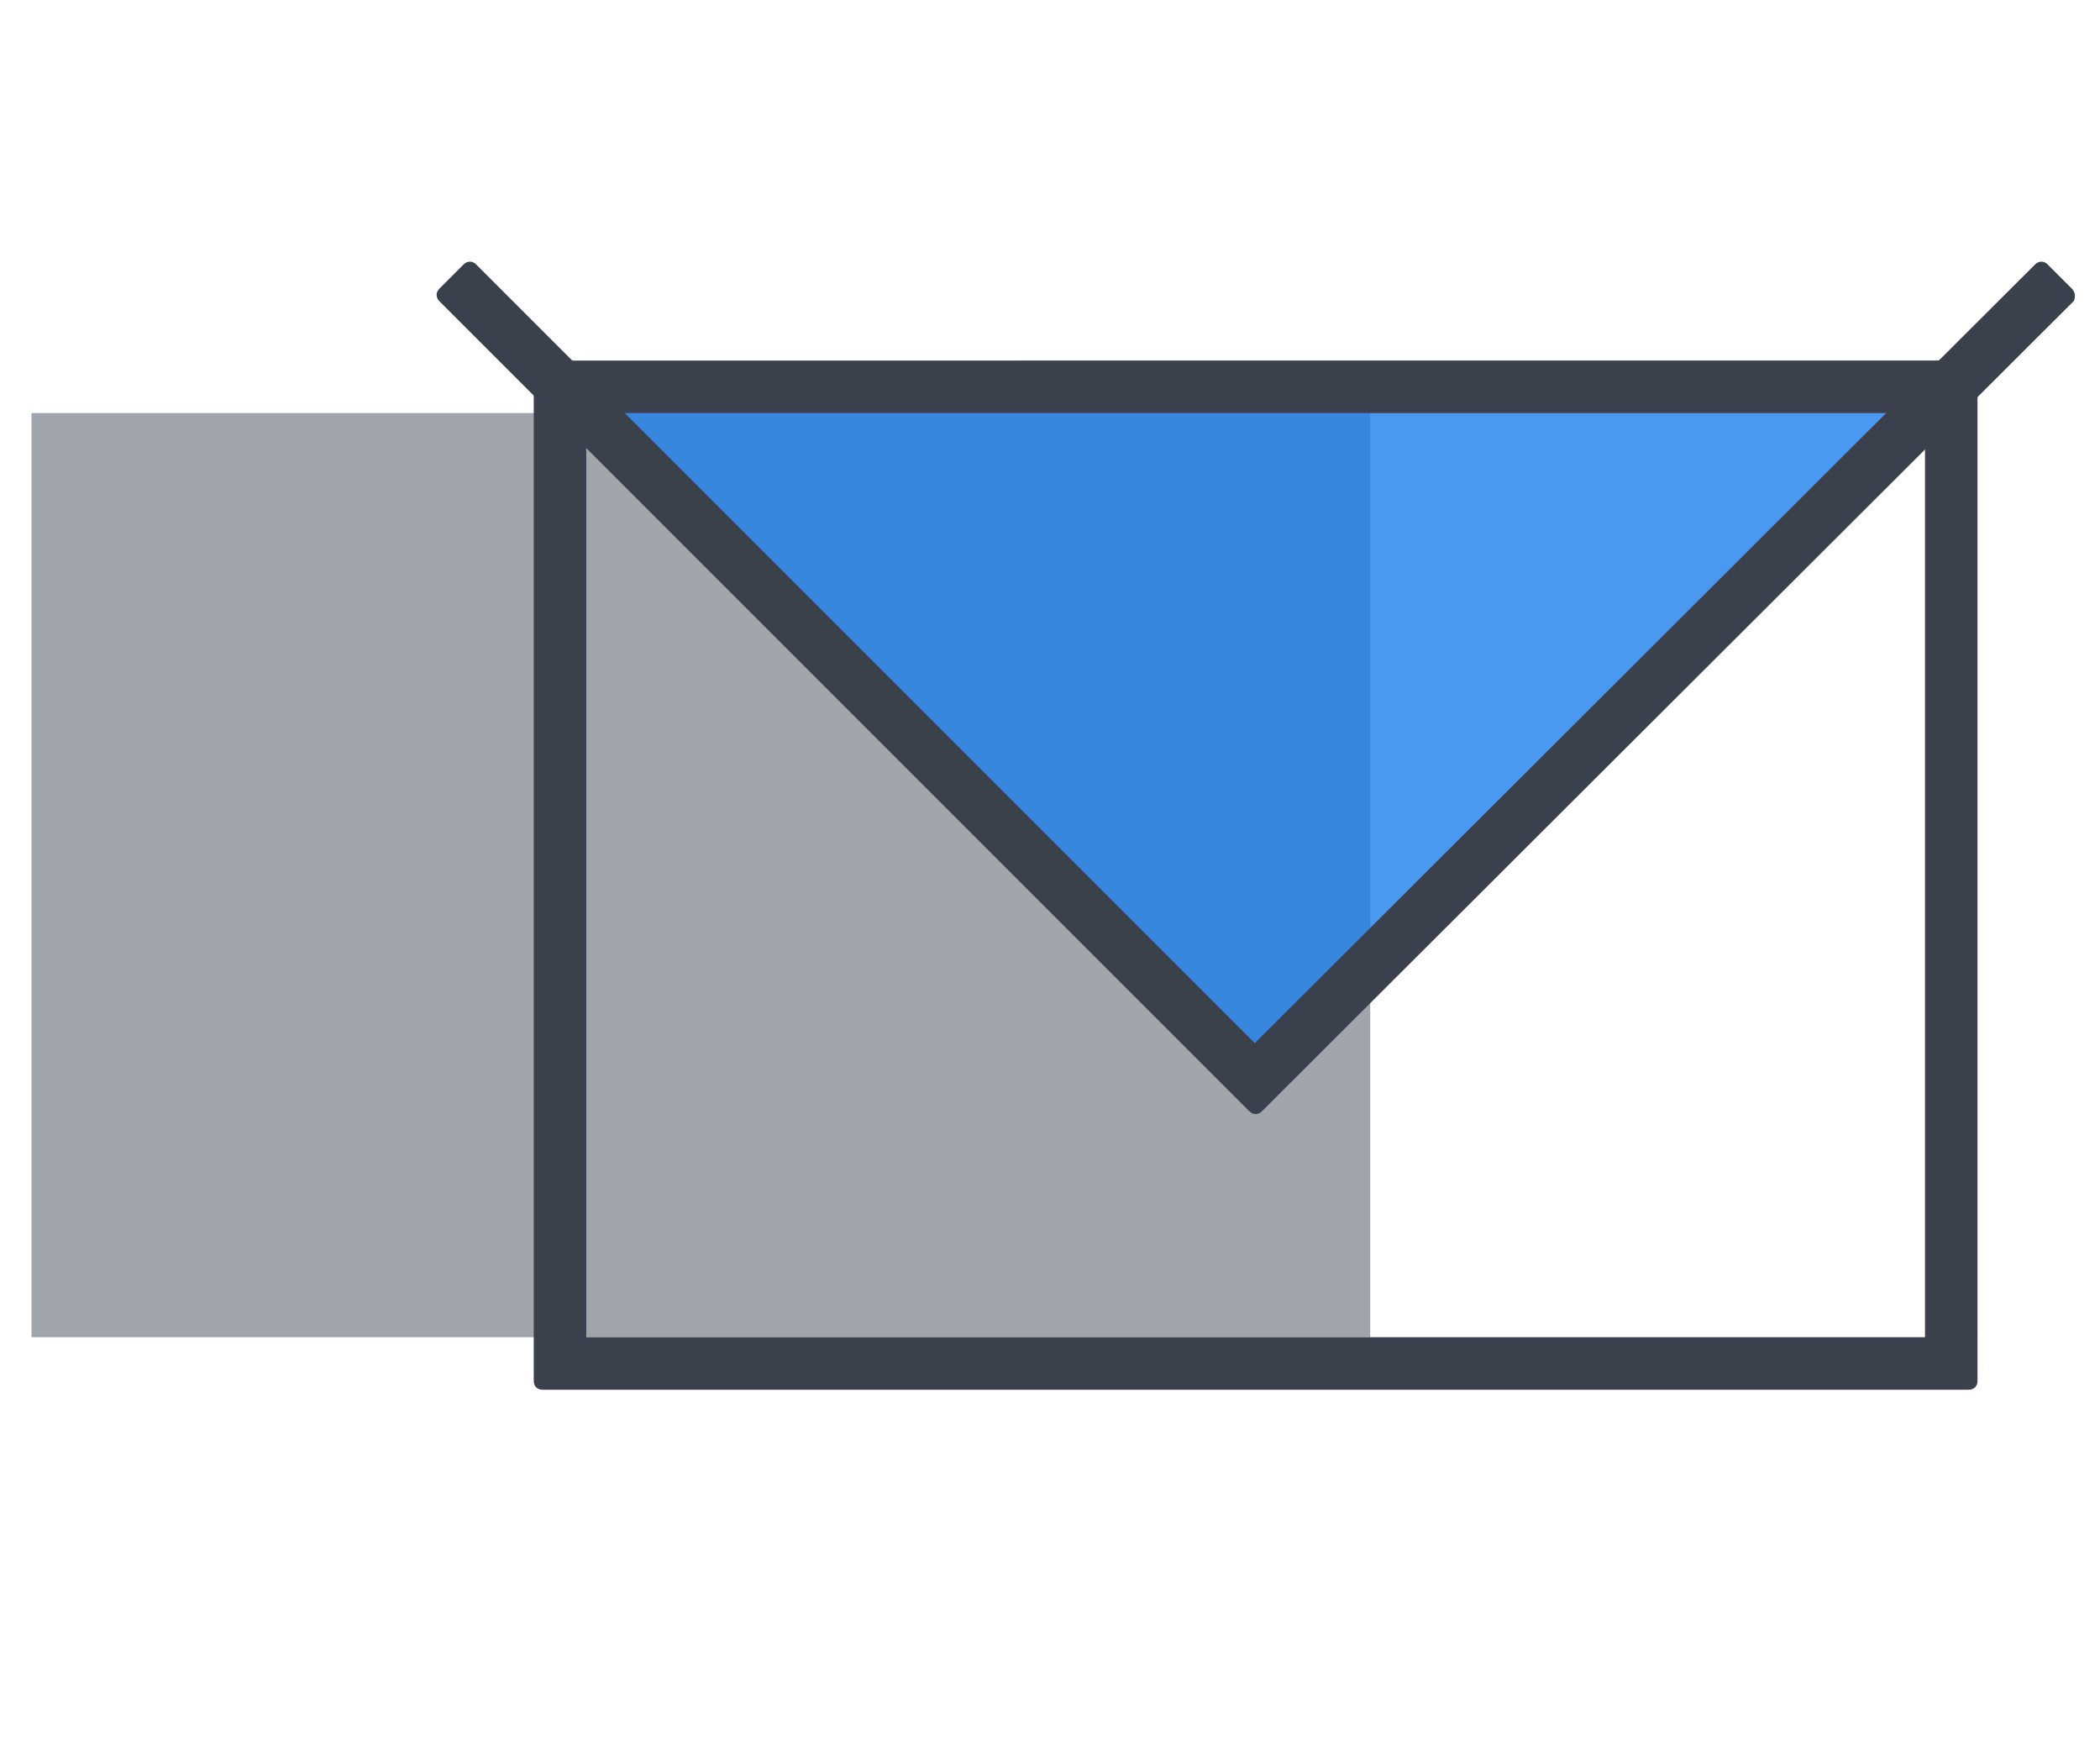 <?xml version="1.0" encoding="utf-8"?>
<!-- Generator: Adobe Illustrator 21.0.2, SVG Export Plug-In . SVG Version: 6.00 Build 0)  -->
<svg version="1.1" id="Layer_1" xmlns="http://www.w3.org/2000/svg" xmlns:xlink="http://www.w3.org/1999/xlink" x="0px" y="0px"
	 viewBox="0 0 120 100" style="enable-background:new 0 0 120 100;" xml:space="preserve">
<style type="text/css">
	.st0{opacity:0.5;fill:#434B59;enable-background:new    ;}
	.st1{fill:#FFFFFF;fill-opacity:0;}
	.st2{opacity:0.8;fill:#1F7EED;enable-background:new    ;}
	.st3{fill:#3A404C;}
</style>
<path class="st0" d="M78.3,76.4H1.8V23.6h76.5V76.4z"/>
<rect class="st1" width="120" height="100"/>
<title>editing</title>
<path class="st2" d="M111.5,21.5L71.2,61.7L31,21.5H111.5z"/>
<path class="st3" d="M30.5,78.9c0,0.3,0.2,0.5,0.5,0.5h81.5c0.3,0,0.5-0.2,0.5-0.5l0,0V21.1c0-0.3-0.2-0.5-0.5-0.5H31
	c-0.3,0-0.5,0.2-0.5,0.5V78.9z M110,76.4H33.5V23.6H110V76.4z"/>
<path class="st3" d="M118.4,16.5l-1.4-1.4c-0.2-0.2-0.5-0.2-0.7,0L71.7,59.6L27.2,15.1c-0.2-0.2-0.5-0.2-0.7,0l-1.4,1.4
	c-0.2,0.2-0.2,0.5,0,0.7l46.3,46.3c0.2,0.2,0.5,0.2,0.7,0l46.4-46.3C118.6,17,118.6,16.7,118.4,16.5z"/>
</svg>
